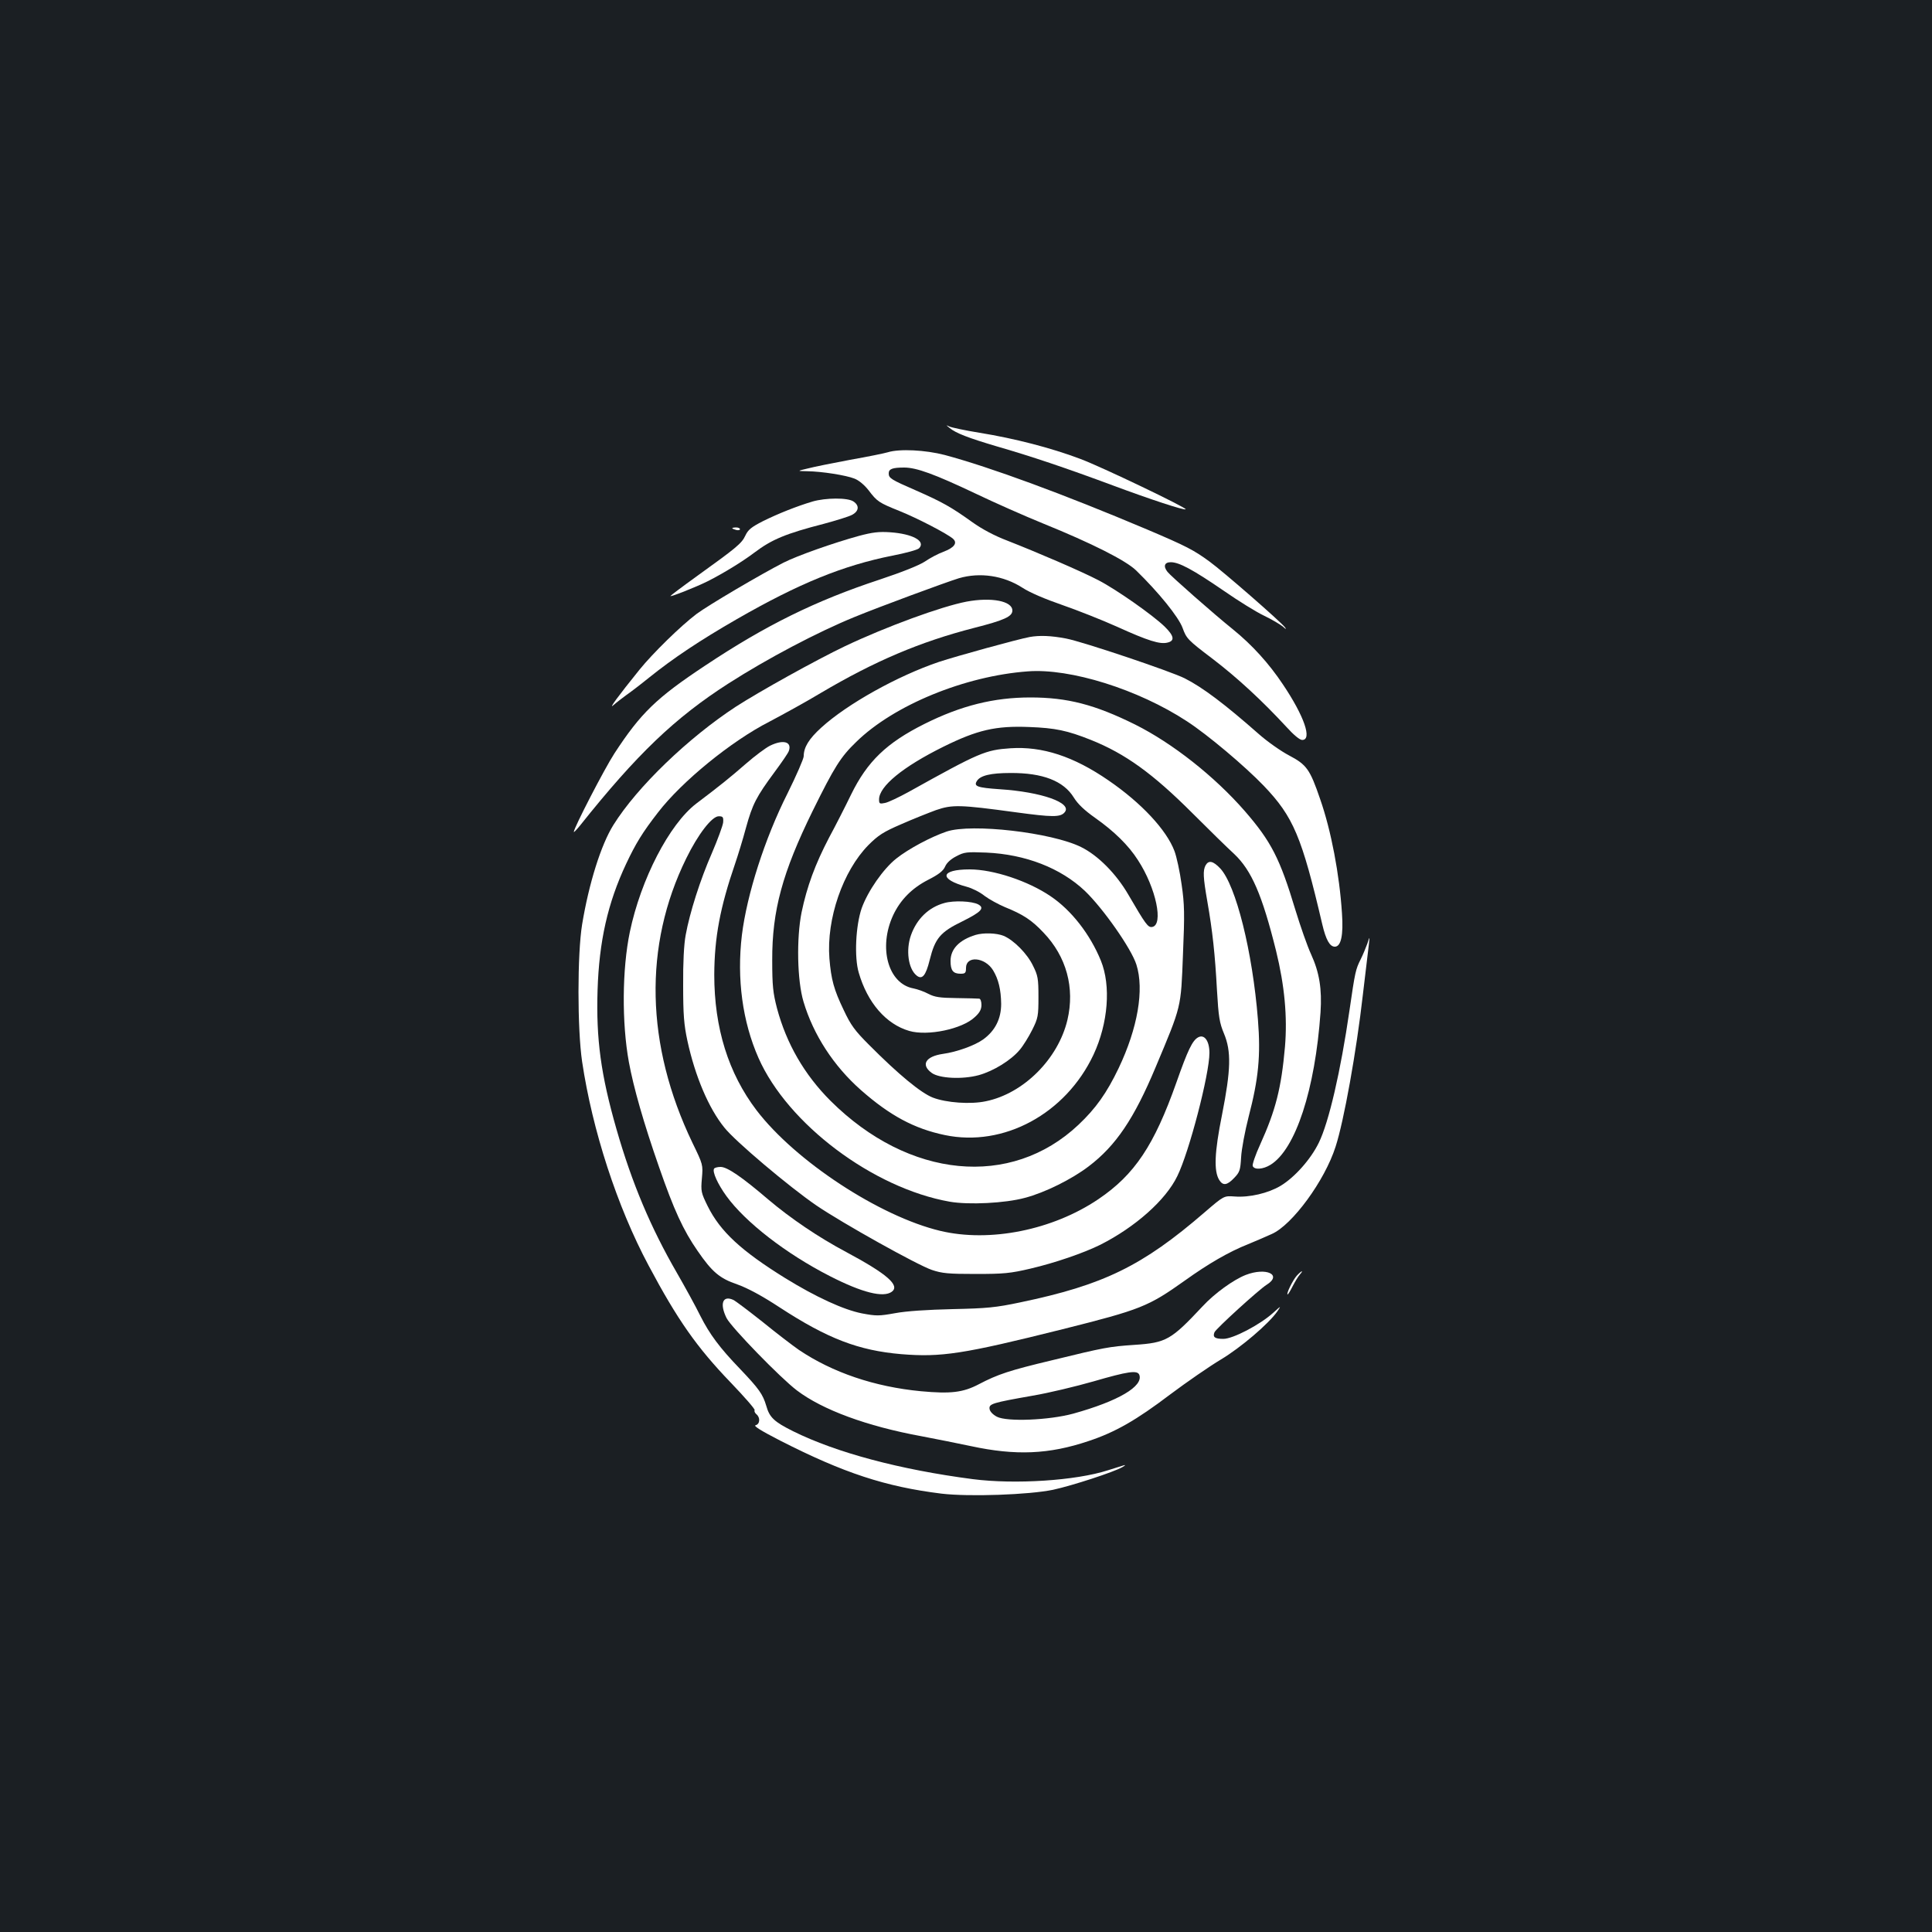 <?xml version="1.0" standalone="no"?>
<!DOCTYPE svg PUBLIC "-//W3C//DTD SVG 20010904//EN"
 "http://www.w3.org/TR/2001/REC-SVG-20010904/DTD/svg10.dtd">
<svg version="1.0" xmlns="http://www.w3.org/2000/svg"
 width="1000pt" height="1000pt" viewBox="0 0 1000 1000"
 preserveAspectRatio="xMidYMid meet">
<rect width="100%" height="100%" fill="#1b1f23"/>
<g transform="translate(0,1000) scale(0.1,-0.1)"
fill="#ffffff" stroke="none">
<path d="M4915 7785 c32 -27 98 -52 243 -95 177 -51 356 -111 606 -204 188
-70 367 -129 373 -122 8 7 -438 221 -546 261 -151 57 -341 106 -521 135 -74
12 -144 27 -155 32 -20 9 -20 9 0 -7z"/>
<path d="M4595 7659 c-16 -5 -104 -23 -195 -39 -91 -17 -190 -37 -220 -45 -55
-13 -55 -13 -3 -14 78 -1 202 -21 245 -38 24 -9 53 -34 74 -61 44 -58 53 -64
160 -107 92 -37 246 -117 276 -143 26 -22 7 -47 -49 -68 -27 -10 -69 -32 -95
-50 -30 -20 -118 -55 -235 -94 -331 -109 -589 -236 -903 -445 -252 -167 -333
-245 -470 -455 -52 -80 -210 -386 -210 -406 0 -4 15 12 33 34 294 369 491 557
767 734 201 129 461 266 652 344 126 52 470 179 541 201 109 32 231 14 329
-49 38 -25 118 -59 205 -89 78 -27 207 -78 285 -113 161 -73 222 -92 261 -82
39 9 34 35 -15 83 -62 60 -250 192 -343 240 -88 46 -314 143 -472 205 -66 25
-131 60 -180 95 -110 79 -157 105 -291 164 -131 57 -142 64 -142 89 0 23 20
30 80 30 64 0 157 -34 370 -135 96 -46 254 -116 350 -155 249 -101 428 -191
481 -243 116 -113 219 -240 240 -297 20 -55 26 -62 154 -159 131 -100 258
-218 383 -353 37 -41 69 -68 82 -68 53 0 11 123 -100 288 -72 108 -159 204
-259 285 -96 77 -322 276 -338 297 -23 29 -16 50 17 50 43 0 114 -38 273 -147
76 -53 170 -111 210 -130 40 -19 83 -45 97 -56 16 -15 20 -16 11 -4 -24 31
-320 289 -390 340 -82 60 -120 80 -325 167 -433 183 -811 322 -1046 385 -100
26 -234 33 -295 14z"/>
<path d="M4205 7404 c-83 -25 -176 -62 -255 -101 -61 -31 -78 -45 -92 -75 -19
-41 -45 -62 -252 -211 -75 -54 -136 -100 -136 -102 0 -6 134 47 192 76 85 43
182 103 243 149 90 68 162 98 360 149 63 17 128 37 145 46 36 19 39 48 8 69
-29 21 -144 20 -213 0z"/>
<path d="M3790 7266 c0 -2 9 -6 20 -9 11 -3 20 -1 20 4 0 5 -9 9 -20 9 -11 0
-20 -2 -20 -4z"/>
<path d="M4445 7226 c-131 -36 -318 -102 -389 -138 -114 -58 -391 -221 -451
-266 -82 -62 -225 -202 -294 -287 -113 -140 -165 -211 -135 -184 16 14 45 36
64 50 19 13 73 54 120 92 123 99 262 192 455 303 322 185 549 277 804 328 68
13 130 30 138 38 36 37 -33 75 -150 83 -57 4 -91 0 -162 -19z"/>
<path d="M5003 6886 c-131 -25 -417 -130 -628 -230 -153 -73 -444 -235 -565
-313 -248 -162 -512 -416 -635 -613 -64 -102 -127 -303 -162 -515 -25 -154
-25 -540 0 -710 53 -355 181 -750 344 -1055 150 -282 250 -424 425 -606 71
-74 127 -138 124 -143 -3 -5 1 -14 9 -21 21 -17 19 -51 -4 -57 -13 -3 27 -28
128 -80 328 -167 543 -238 834 -274 143 -17 453 -6 578 20 101 22 315 92 358
117 17 10 19 13 6 9 -11 -3 -47 -15 -80 -25 -167 -54 -482 -74 -700 -46 -376
49 -706 137 -930 248 -98 49 -122 71 -139 132 -18 60 -37 87 -136 191 -105
109 -157 179 -205 274 -24 49 -79 149 -121 222 -136 235 -233 465 -313 744
-81 282 -106 467 -98 720 8 252 52 450 148 654 49 104 84 162 165 266 123 160
379 369 577 470 72 38 192 104 265 148 279 165 514 265 794 337 157 40 198 59
198 90 0 49 -108 70 -237 46z"/>
<path d="M5330 6703 c-64 -12 -376 -98 -470 -129 -213 -72 -474 -217 -609
-340 -64 -58 -91 -102 -91 -148 0 -13 -38 -100 -84 -193 -118 -234 -210 -523
-236 -733 -27 -226 3 -448 86 -636 151 -342 593 -674 990 -744 98 -17 286 -8
389 20 103 27 242 96 330 163 141 107 235 247 346 512 136 324 131 305 142
584 9 211 8 260 -7 363 -9 66 -26 144 -37 173 -41 109 -171 249 -342 366 -180
124 -342 177 -507 166 -130 -9 -159 -21 -527 -226 -51 -28 -106 -54 -122 -57
-28 -6 -31 -4 -31 18 0 68 123 169 333 273 176 87 271 109 444 102 135 -5 197
-18 320 -67 177 -71 319 -173 525 -379 86 -86 183 -181 216 -211 90 -85 145
-212 217 -502 44 -180 59 -340 46 -496 -19 -214 -48 -328 -128 -505 -25 -54
-42 -105 -39 -112 8 -21 53 -18 92 6 130 80 231 390 259 789 8 121 -6 207 -49
301 -19 41 -55 144 -81 229 -80 266 -125 354 -262 512 -157 180 -374 351 -568
448 -208 103 -350 140 -542 140 -188 0 -358 -42 -548 -137 -196 -98 -296 -194
-380 -366 -30 -62 -81 -162 -114 -223 -72 -138 -114 -252 -142 -386 -27 -134
-23 -354 10 -463 51 -171 156 -333 298 -458 149 -131 275 -199 433 -232 305
-64 626 110 770 416 76 163 91 357 38 487 -56 137 -153 261 -260 333 -116 79
-296 139 -419 139 -153 0 -161 -51 -15 -90 27 -7 69 -28 92 -47 24 -18 72 -44
105 -58 94 -38 139 -67 200 -132 119 -124 163 -286 124 -452 -48 -202 -227
-381 -422 -421 -79 -17 -205 -8 -275 19 -61 24 -176 118 -330 273 -73 73 -94
101 -131 180 -51 106 -65 158 -74 267 -16 205 70 453 202 587 51 51 77 68 170
108 61 27 142 59 180 73 84 29 124 28 410 -11 192 -26 234 -27 256 0 40 48
-119 105 -337 119 -115 8 -135 15 -118 42 17 29 72 42 174 42 167 1 275 -41
328 -127 21 -34 55 -66 110 -105 98 -69 173 -142 222 -219 94 -144 134 -337
73 -346 -21 -3 -33 13 -122 166 -63 109 -158 205 -246 248 -152 75 -566 123
-695 80 -80 -27 -197 -89 -261 -140 -67 -53 -147 -168 -179 -257 -31 -90 -39
-254 -15 -334 45 -155 141 -266 261 -301 96 -28 275 10 339 71 26 23 35 41 35
64 0 17 -5 32 -12 32 -7 1 -60 2 -118 3 -86 1 -112 5 -145 22 -22 12 -57 24
-77 28 -131 24 -183 211 -105 379 37 79 97 140 181 183 55 28 78 46 88 69 8
19 30 39 58 53 41 22 54 23 155 19 203 -9 385 -80 510 -198 94 -90 241 -299
267 -382 41 -129 7 -328 -92 -536 -62 -129 -118 -208 -208 -293 -350 -330
-878 -279 -1283 124 -136 136 -228 296 -277 478 -21 81 -25 117 -25 250 -1
257 53 454 209 772 113 229 145 280 226 358 194 190 561 341 888 365 219 17
571 -93 823 -258 108 -70 301 -233 398 -334 154 -161 197 -264 303 -717 19
-81 39 -116 65 -116 32 0 45 59 37 173 -13 201 -56 428 -113 591 -53 155 -70
178 -161 226 -42 22 -113 72 -157 111 -176 155 -290 241 -383 288 -71 36 -529
190 -614 206 -78 15 -137 17 -188 8z"/>
<path d="M3985 6140 c-22 -11 -77 -52 -123 -92 -79 -69 -137 -116 -259 -208
-139 -107 -286 -391 -343 -664 -40 -192 -42 -470 -5 -673 24 -131 76 -314 156
-543 77 -222 125 -327 200 -435 75 -109 114 -142 205 -173 53 -19 125 -57 221
-120 247 -161 407 -222 627 -241 208 -17 320 0 836 129 406 102 443 117 633
252 120 86 228 149 327 188 41 17 97 41 123 53 106 47 274 276 330 452 43 132
108 494 141 785 14 118 28 235 31 260 5 45 5 45 -8 5 -8 -22 -23 -58 -34 -80
-26 -52 -29 -63 -58 -264 -46 -317 -107 -580 -159 -686 -42 -86 -125 -179
-198 -223 -64 -38 -161 -61 -238 -55 -55 4 -55 4 -155 -82 -322 -278 -523
-376 -954 -466 -128 -27 -172 -31 -351 -35 -129 -3 -239 -10 -297 -21 -84 -15
-97 -15 -172 -1 -95 19 -237 84 -396 182 -229 142 -337 242 -402 373 -34 69
-36 77 -30 144 6 70 6 71 -49 184 -243 506 -254 1021 -32 1472 61 125 133 218
168 218 22 0 25 -4 23 -32 -2 -17 -28 -88 -58 -158 -61 -139 -115 -309 -136
-425 -9 -47 -14 -145 -13 -260 0 -152 4 -203 22 -287 40 -184 110 -349 191
-449 56 -71 336 -307 476 -403 135 -92 522 -308 598 -334 53 -18 86 -21 227
-21 145 0 179 3 285 28 124 29 273 80 360 123 180 91 339 231 399 356 61 124
166 527 166 637 0 62 -26 98 -58 81 -30 -16 -54 -66 -113 -234 -115 -325 -216
-477 -404 -604 -237 -160 -562 -225 -818 -164 -314 75 -750 361 -951 624 -146
192 -219 426 -219 702 1 193 30 348 108 575 14 41 40 125 56 185 34 123 53
160 149 290 37 50 70 98 73 108 17 48 -29 61 -98 27z"/>
<path d="M6240 5521 c-14 -27 -13 -60 9 -186 27 -154 40 -274 50 -460 8 -138
13 -169 36 -224 39 -93 36 -188 -10 -422 -39 -194 -43 -291 -14 -337 19 -30
40 -28 77 11 29 30 32 40 36 107 2 41 20 136 39 210 51 196 63 315 48 503 -28
352 -114 695 -195 782 -37 39 -60 44 -76 16z"/>
<path d="M4888 5326 c-81 -22 -143 -82 -173 -167 -27 -77 -14 -173 29 -208 29
-24 48 -1 68 80 28 113 55 145 171 201 96 48 115 68 80 87 -33 17 -126 21
-175 7z"/>
<path d="M5050 5161 c-85 -26 -130 -73 -130 -135 0 -49 13 -66 52 -66 24 0 28
4 28 30 0 65 98 56 140 -12 28 -46 41 -100 42 -174 0 -77 -31 -139 -93 -184
-43 -31 -136 -65 -209 -75 -89 -13 -115 -56 -58 -98 39 -29 159 -35 244 -12
76 21 167 77 212 131 18 21 47 68 65 104 30 60 32 72 32 170 0 95 -3 111 -28
161 -30 63 -100 133 -152 155 -37 15 -104 17 -145 5z"/>
<path d="M3696 3951 c-10 -16 19 -80 64 -142 98 -135 308 -298 535 -414 168
-86 277 -113 321 -81 44 33 -26 93 -237 206 -143 76 -286 173 -402 271 -138
118 -213 169 -247 169 -16 0 -31 -4 -34 -9z"/>
<path d="M6448 3401 c-64 -25 -162 -96 -223 -162 -164 -175 -188 -189 -353
-200 -131 -9 -154 -13 -428 -80 -218 -52 -279 -72 -378 -124 -82 -43 -146 -50
-299 -36 -241 23 -458 97 -632 214 -33 23 -118 88 -188 145 -71 56 -139 108
-152 114 -55 25 -71 -21 -34 -95 26 -49 277 -308 364 -374 132 -100 361 -185
645 -237 74 -14 189 -37 255 -51 232 -50 404 -43 609 26 139 46 248 109 421
240 88 66 207 148 264 182 102 61 248 185 293 250 20 30 19 29 -23 -9 -68 -61
-207 -134 -257 -134 -44 0 -56 9 -46 34 6 17 231 222 270 246 83 52 -2 92
-108 51z m-551 -517 c22 -59 -108 -136 -342 -201 -125 -34 -343 -43 -395 -16
-21 11 -36 27 -38 40 -4 27 13 32 223 69 83 14 224 48 315 74 179 52 227 59
237 34z"/>
<path d="M6712 3397 c-20 -22 -57 -97 -47 -97 2 0 14 19 26 43 12 23 28 50 37
60 22 25 9 21 -16 -6z"/>
</g>
</svg>

